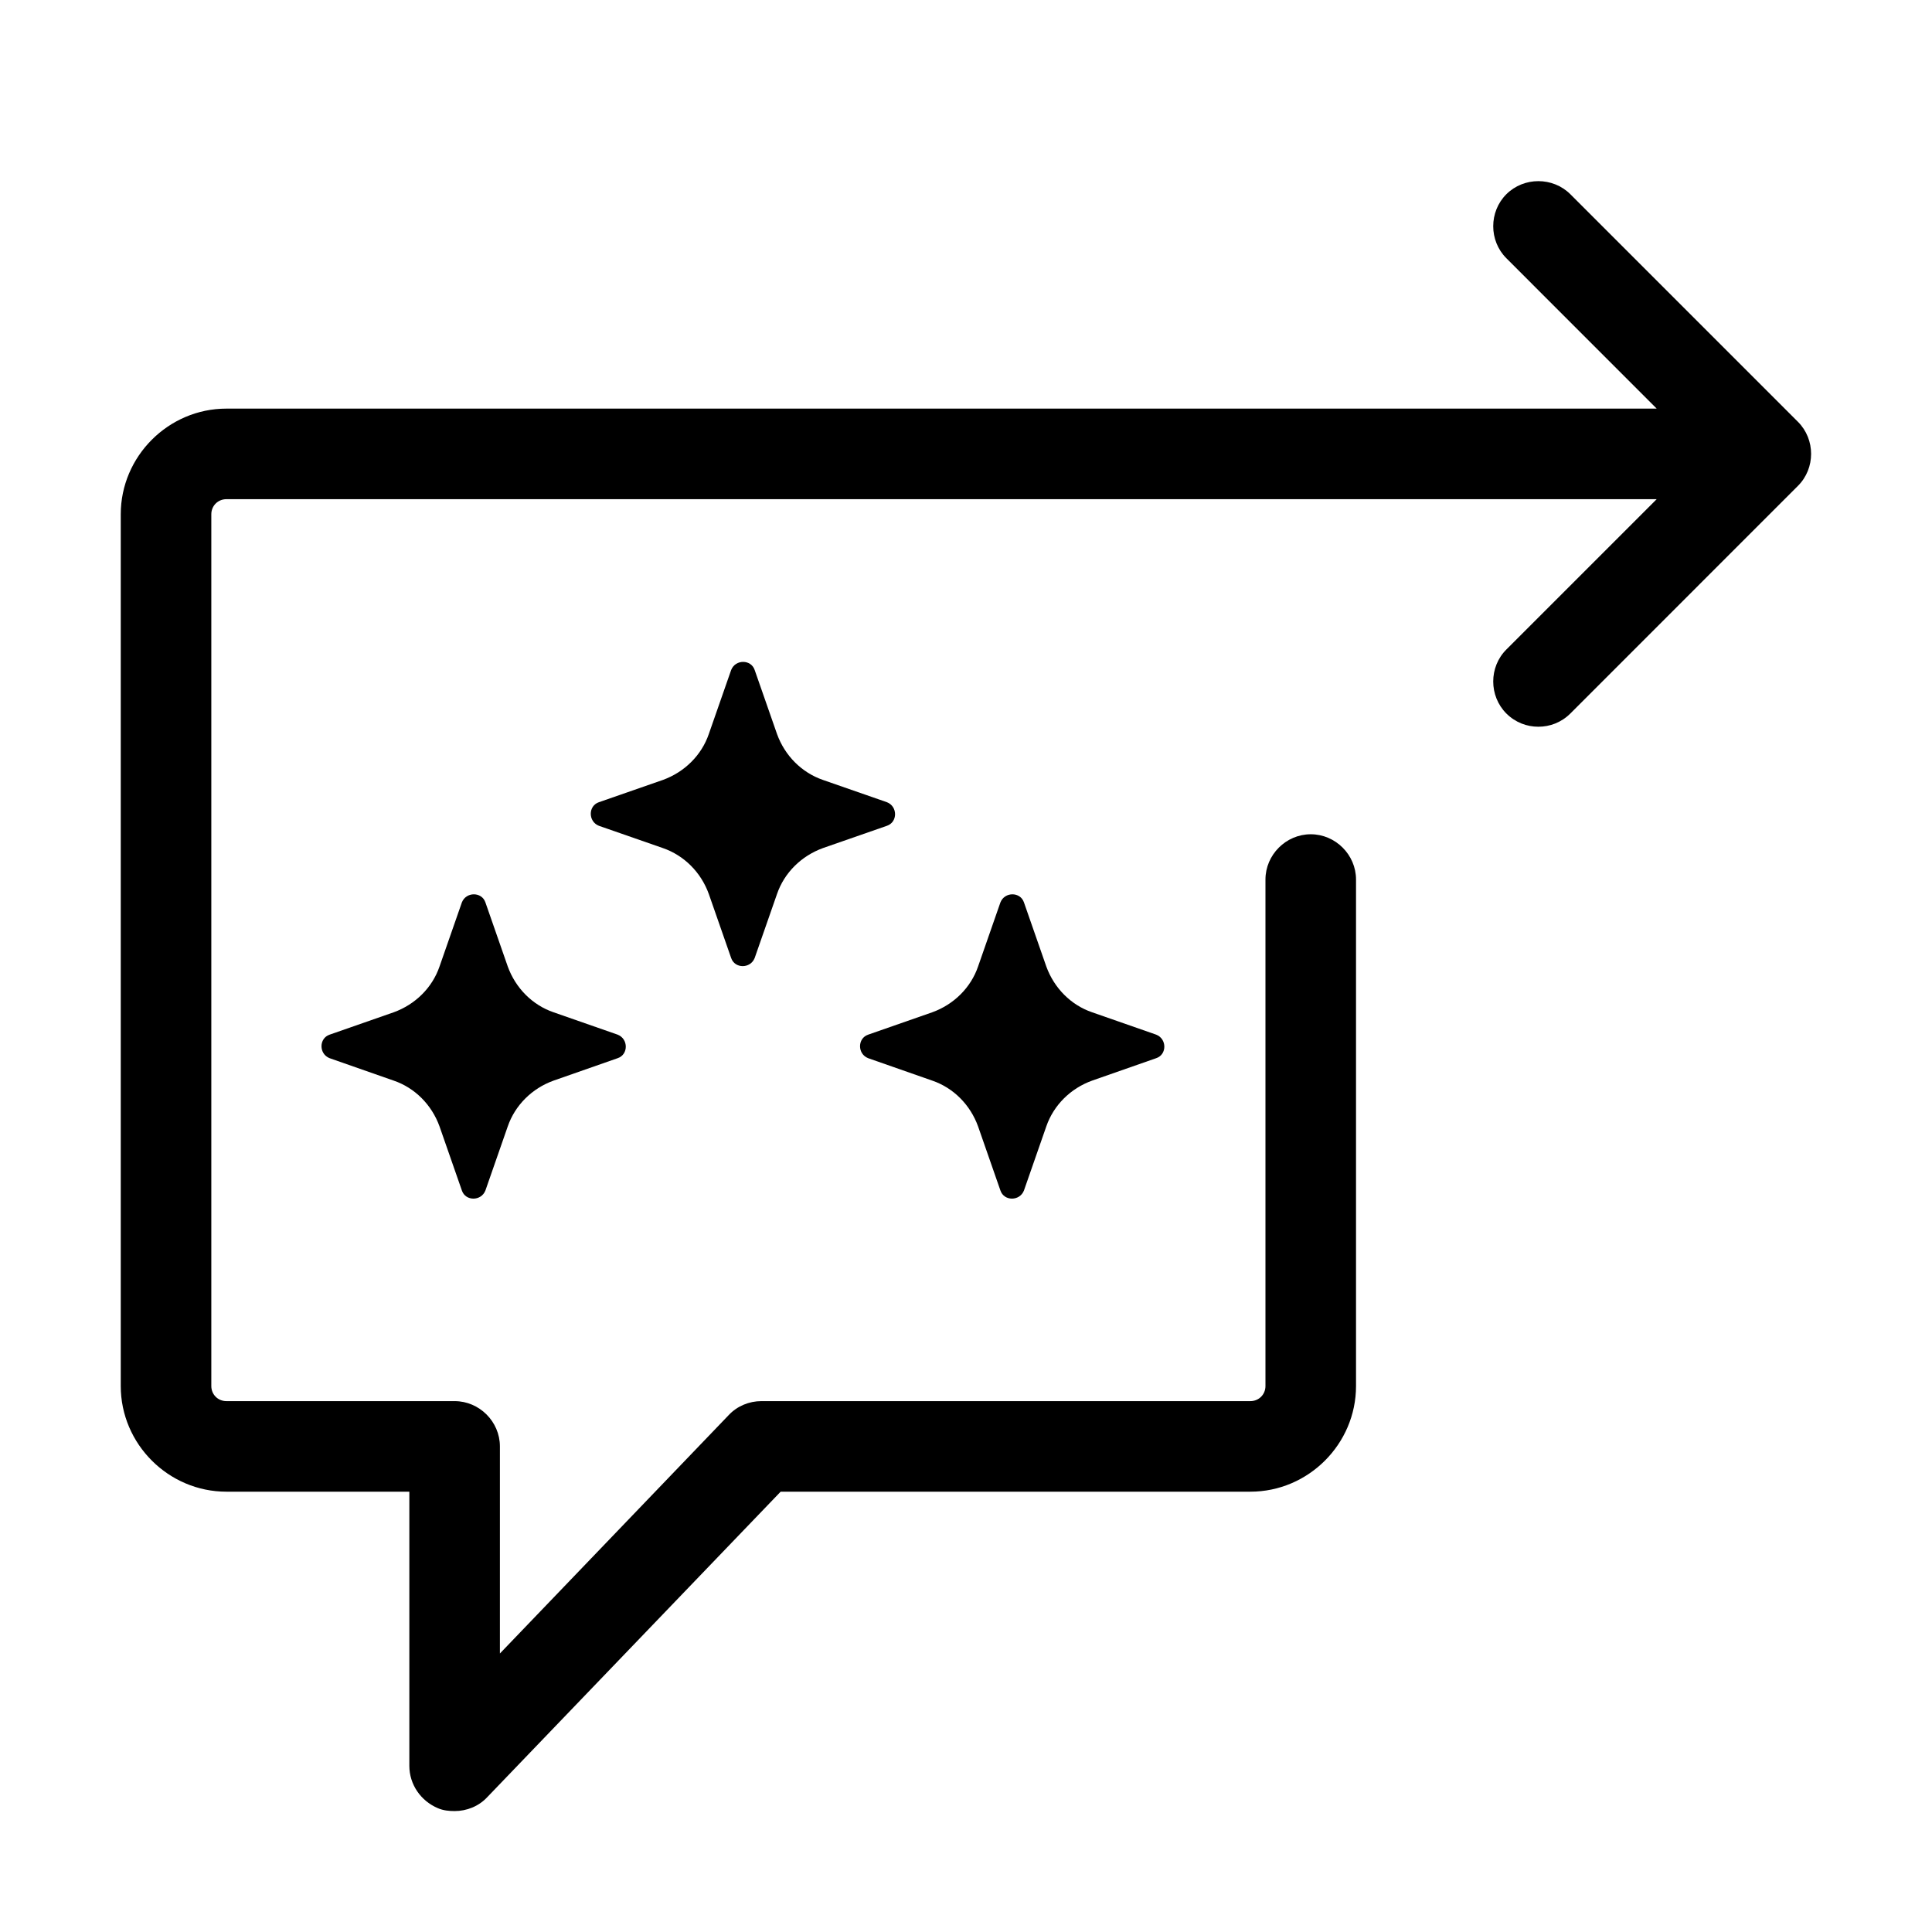 <svg width="32" height="32" viewBox="0 0 32 32" fill="none" xmlns="http://www.w3.org/2000/svg">
<path d="M14.38 17.527L15.44 17.898C15.79 18.017 16.07 18.297 16.2 18.657L16.57 19.718C16.63 19.898 16.89 19.898 16.96 19.718L17.33 18.657C17.45 18.308 17.73 18.027 18.09 17.898L19.15 17.527C19.33 17.468 19.33 17.207 19.15 17.137L18.09 16.767C17.74 16.648 17.46 16.367 17.33 16.008L16.96 14.947C16.9 14.768 16.64 14.768 16.57 14.947L16.2 16.008C16.08 16.358 15.8 16.637 15.44 16.767L14.38 17.137C14.2 17.198 14.2 17.457 14.38 17.527Z" fill="black"/>
<path d="M29.78 6.987L26.01 3.217C25.72 2.928 25.24 2.928 24.95 3.217C24.66 3.507 24.66 3.987 24.95 4.277L27.44 6.768H3.75C2.79 6.768 2 7.558 2 8.518V22.957C2 23.918 2.79 24.707 3.75 24.707H6.78V29.247C6.78 29.558 6.97 29.828 7.25 29.948C7.34 29.988 7.44 29.997 7.53 29.997C7.73 29.997 7.93 29.918 8.07 29.767L12.93 24.707H20.71C21.67 24.707 22.46 23.918 22.46 22.957V14.568C22.46 14.158 22.12 13.818 21.71 13.818C21.3 13.818 20.96 14.158 20.96 14.568V22.957C20.96 23.098 20.85 23.207 20.71 23.207H12.61C12.41 23.207 12.21 23.288 12.07 23.438L8.28 27.387V23.957C8.28 23.547 7.94 23.207 7.53 23.207H3.75C3.61 23.207 3.5 23.098 3.5 22.957V8.518C3.5 8.377 3.61 8.268 3.75 8.268H27.44L24.95 10.758C24.66 11.047 24.66 11.527 24.95 11.818C25.1 11.967 25.29 12.037 25.48 12.037C25.67 12.037 25.86 11.967 26.01 11.818L29.78 8.047C30.07 7.758 30.07 7.277 29.78 6.987Z" fill="black"/>
<path d="M11.74 14.807L12.11 15.867C12.17 16.047 12.43 16.047 12.5 15.867L12.87 14.807C12.99 14.457 13.27 14.178 13.63 14.047L14.69 13.678C14.87 13.617 14.87 13.357 14.69 13.287L13.63 12.918C13.28 12.797 13 12.518 12.87 12.158L12.5 11.098C12.44 10.918 12.18 10.918 12.11 11.098L11.74 12.158C11.62 12.508 11.34 12.787 10.98 12.918L9.92 13.287C9.74 13.348 9.74 13.607 9.92 13.678L10.98 14.047C11.33 14.168 11.61 14.447 11.74 14.807Z" fill="black"/>
<path d="M9.17 16.767C8.82 16.648 8.54 16.367 8.41 16.008L8.04 14.947C7.98 14.768 7.72 14.768 7.65 14.947L7.28 16.008C7.16 16.358 6.88 16.637 6.52 16.767L5.46 17.137C5.28 17.198 5.28 17.457 5.46 17.527L6.52 17.898C6.87 18.017 7.15 18.297 7.28 18.657L7.65 19.718C7.71 19.898 7.97 19.898 8.04 19.718L8.41 18.657C8.53 18.308 8.81 18.027 9.17 17.898L10.23 17.527C10.41 17.468 10.41 17.207 10.23 17.137L9.17 16.767Z" fill="black"/>
</svg>
